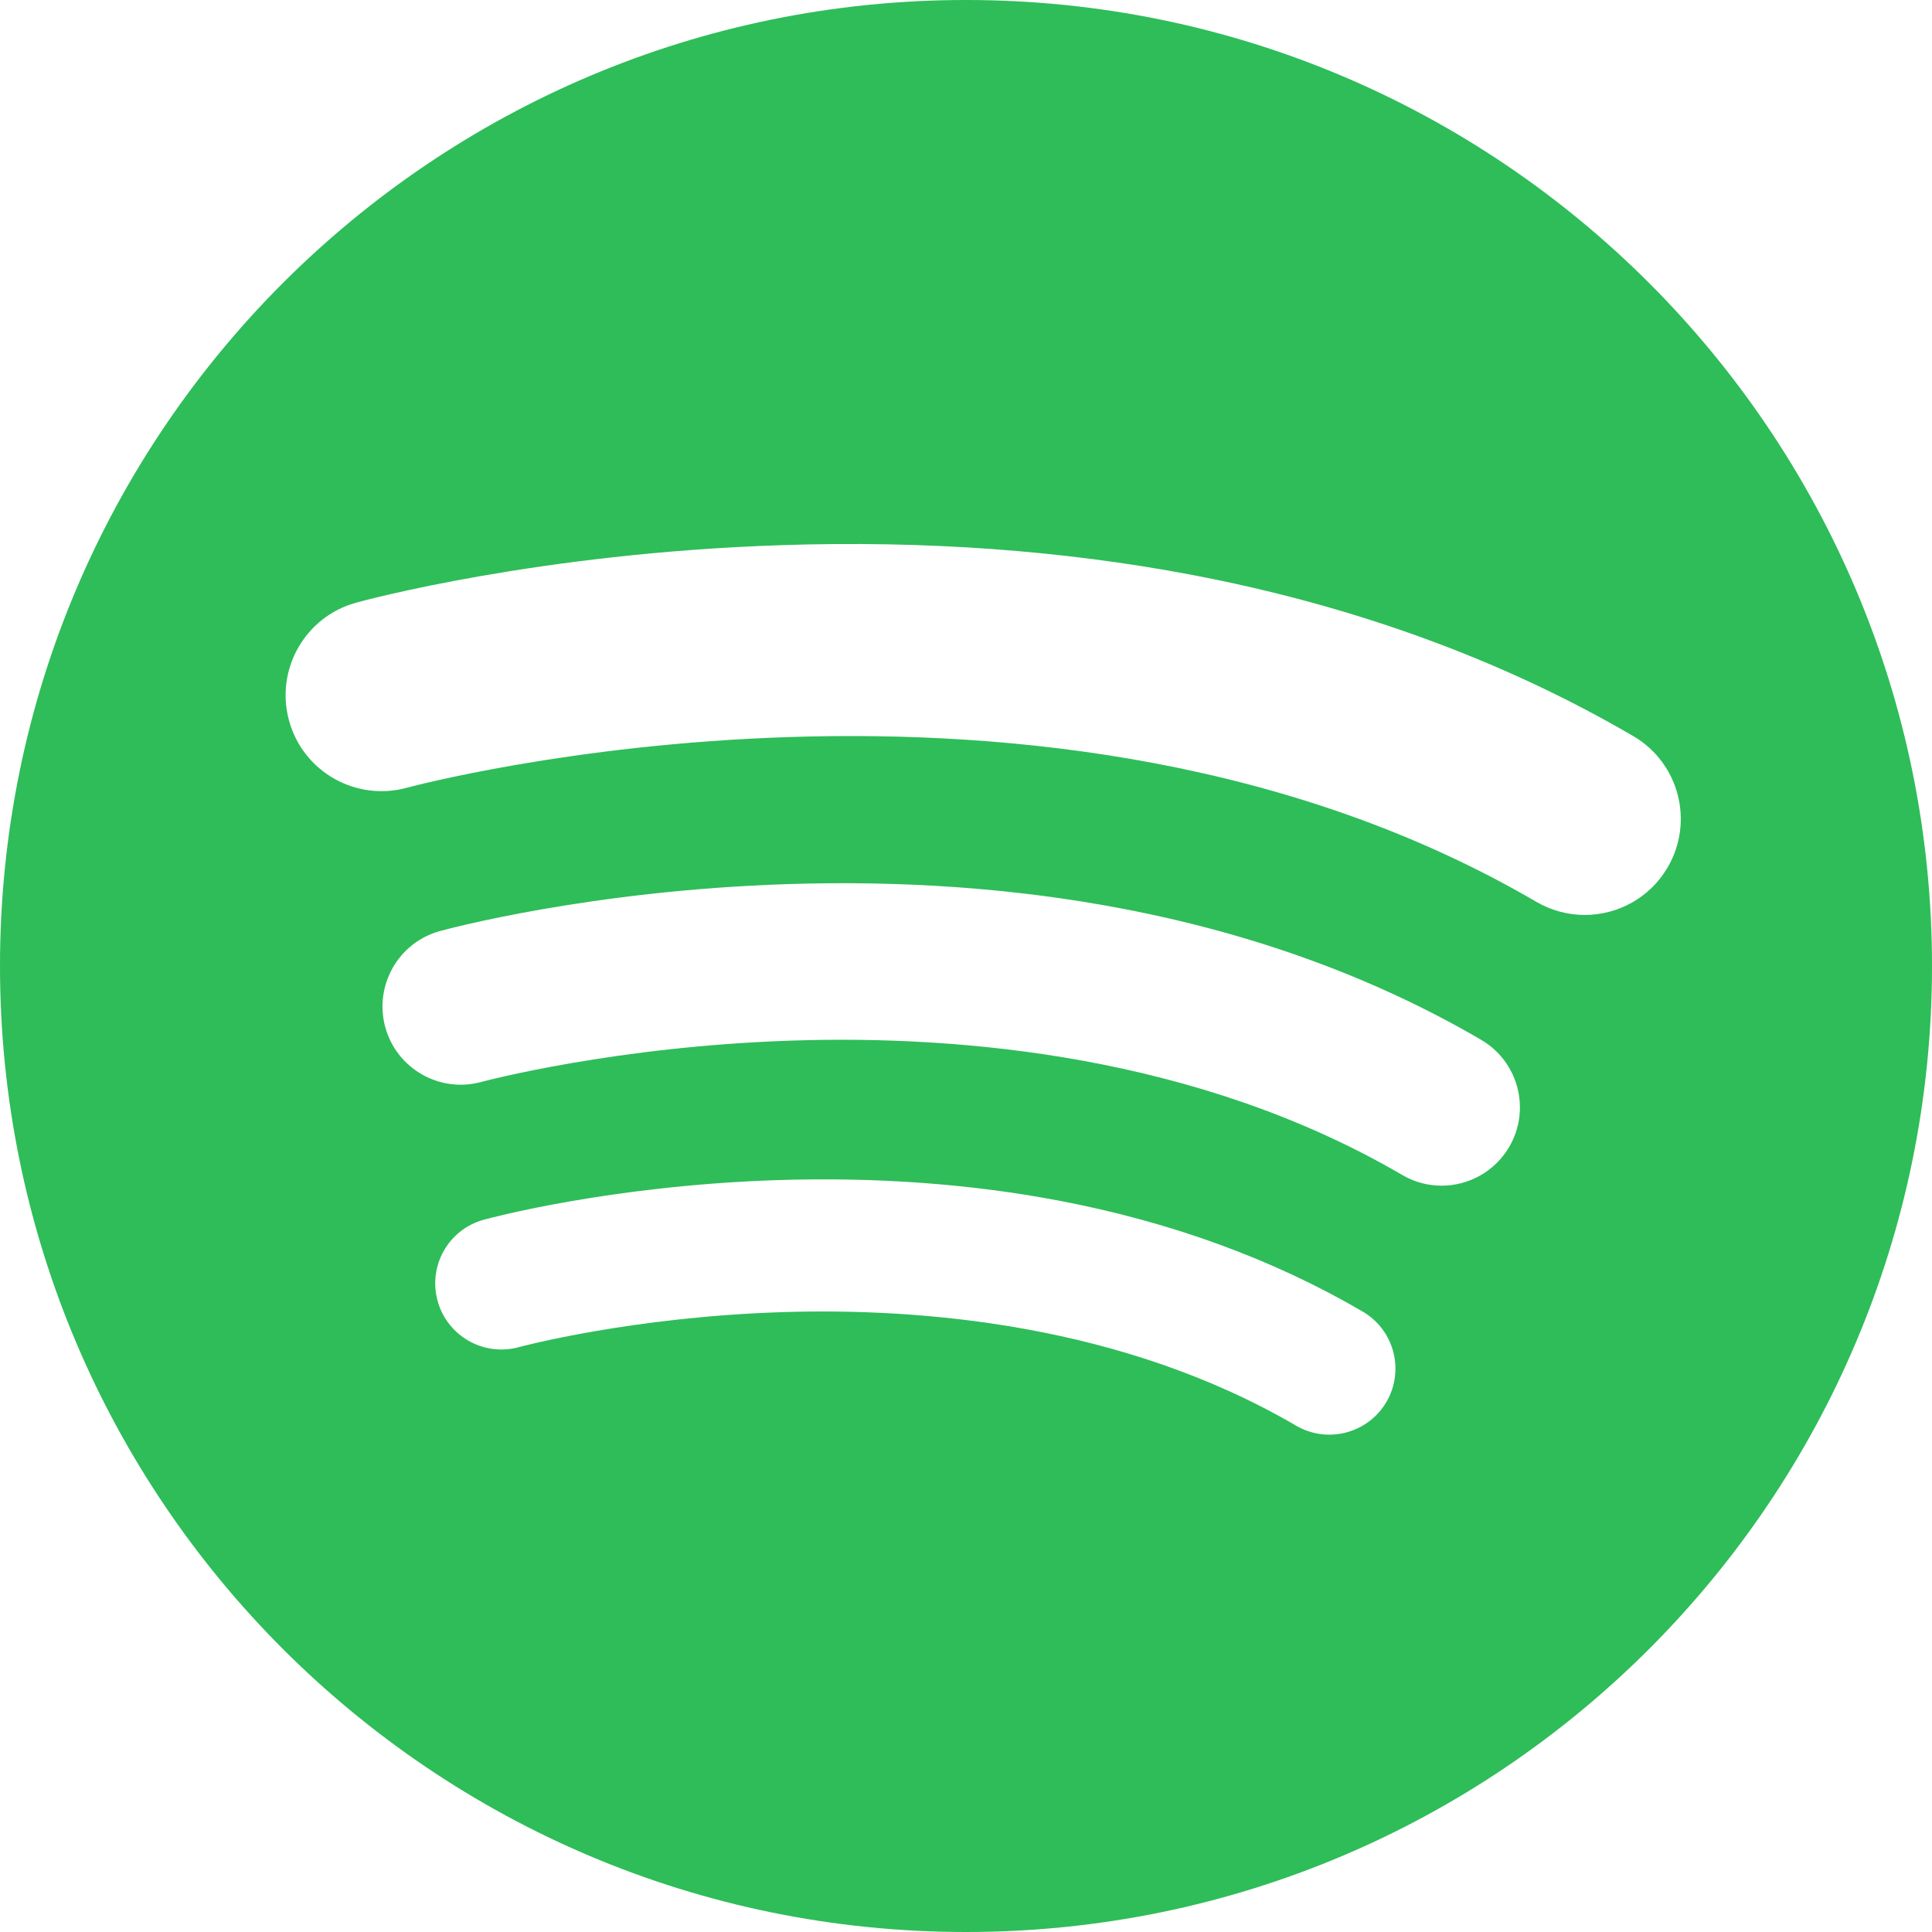 <svg width="24" height="24" viewBox="0 0 24 24" fill="none" xmlns="http://www.w3.org/2000/svg">
<g clip-path="url(#clip0_331_7)">
<path d="M12 0C5.373 0 0 5.373 0 12C0 18.627 5.373 24 12 24C18.627 24 24 18.627 24 12C24 5.373 18.627 0 12 0ZM17.223 17.415C17.07 17.676 16.795 17.822 16.513 17.822C16.373 17.822 16.23 17.786 16.1 17.71C13.944 16.45 11.452 16.247 9.742 16.299C7.847 16.357 6.458 16.731 6.444 16.735C6.007 16.854 5.556 16.597 5.436 16.16C5.316 15.723 5.572 15.272 6.009 15.152C6.071 15.135 7.567 14.729 9.646 14.66C10.871 14.62 12.05 14.705 13.15 14.914C14.543 15.178 15.815 15.642 16.928 16.293C17.319 16.521 17.451 17.024 17.223 17.415ZM18.748 14.247C18.567 14.556 18.242 14.729 17.908 14.729C17.741 14.729 17.573 14.686 17.419 14.596C14.864 13.103 11.913 12.863 9.887 12.925C7.643 12.993 5.997 13.436 5.98 13.44C5.463 13.582 4.928 13.277 4.786 12.76C4.645 12.243 4.948 11.708 5.465 11.566C5.539 11.546 7.31 11.064 9.773 10.983C11.224 10.935 12.621 11.036 13.924 11.284C15.575 11.597 17.08 12.146 18.399 12.917C18.863 13.188 19.019 13.783 18.748 14.247ZM19.686 11.366C19.482 11.366 19.275 11.313 19.085 11.203C13.013 7.654 5.136 9.764 5.057 9.785C4.422 9.96 3.765 9.588 3.591 8.953C3.416 8.318 3.789 7.661 4.423 7.487C4.514 7.461 6.687 6.871 9.708 6.772C11.488 6.713 13.201 6.837 14.799 7.14C16.824 7.524 18.671 8.199 20.289 9.144C20.857 9.476 21.049 10.206 20.716 10.775C20.495 11.154 20.096 11.366 19.686 11.366Z" fill="#2EBD59"/>
</g>
<defs>
<clipPath id="clip0_331_7">
<rect width="24" height="24" fill="white"/>
</clipPath>
</defs>
</svg>
